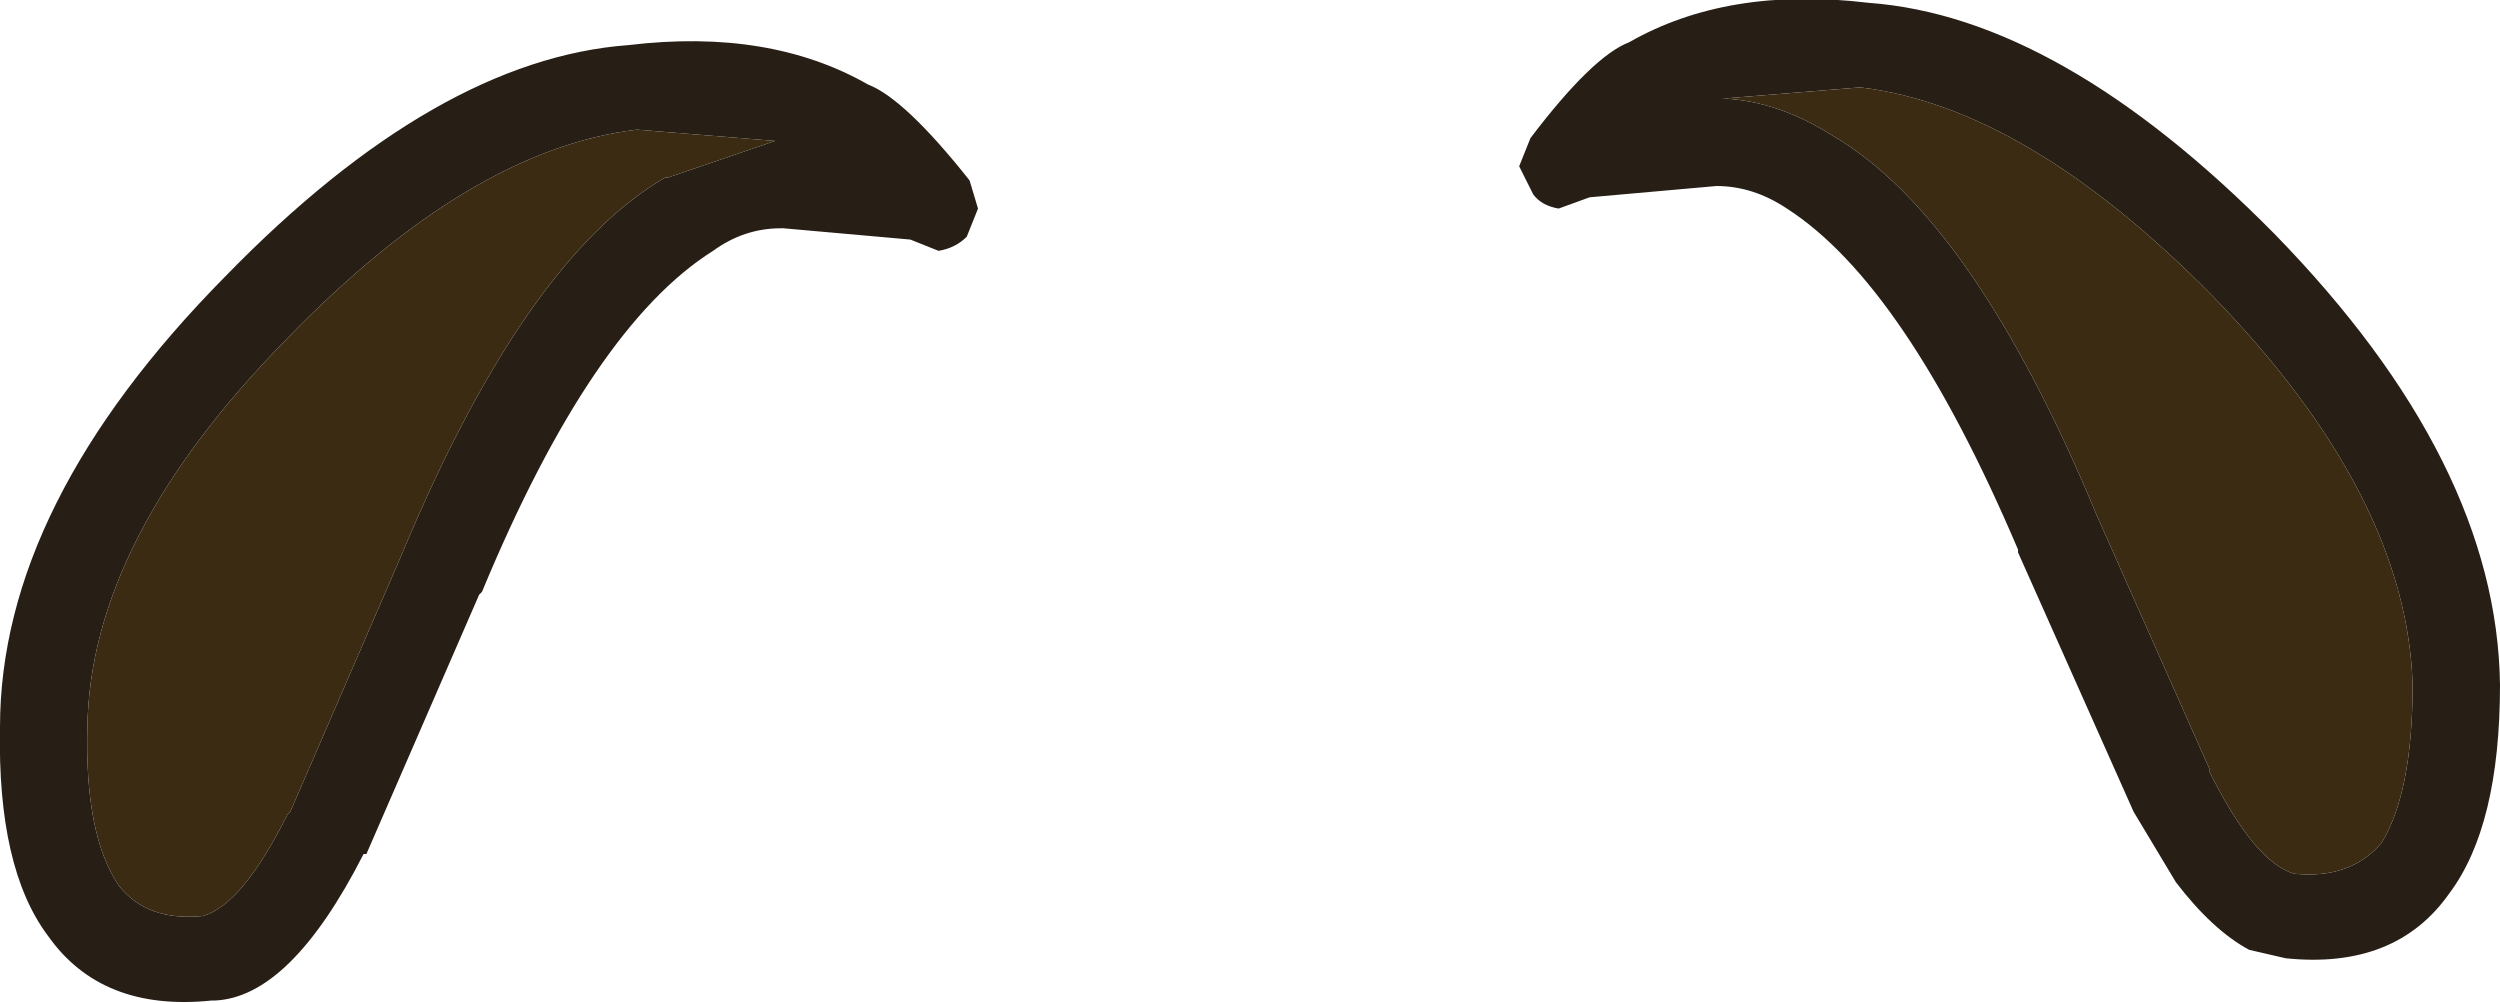 <?xml version="1.0" encoding="UTF-8" standalone="no"?>
<svg xmlns:ffdec="https://www.free-decompiler.com/flash" xmlns:xlink="http://www.w3.org/1999/xlink" ffdec:objectType="shape" height="17.8px" width="44.35px" xmlns="http://www.w3.org/2000/svg">
  <g transform="matrix(1.0, 0.0, 0.0, 1.0, 68.35, 20.7)">
    <path d="M-56.5 -17.55 L-54.6 -18.2 -57.05 -18.4 Q-60.0 -18.05 -63.25 -14.7 -66.75 -11.15 -66.8 -7.8 -66.85 -5.9 -66.25 -5.0 -65.75 -4.35 -64.75 -4.45 -64.05 -4.65 -63.25 -6.25 L-63.2 -6.3 -61.25 -10.8 Q-59.05 -16.1 -56.55 -17.55 L-56.5 -17.55 M-61.85 -5.55 L-61.9 -5.55 Q-63.2 -3.0 -64.55 -2.95 L-64.6 -2.95 Q-66.55 -2.75 -67.5 -4.1 -68.4 -5.3 -68.35 -7.8 -68.35 -11.75 -64.35 -15.8 -60.6 -19.65 -57.2 -19.9 -54.7 -20.2 -52.95 -19.2 -52.3 -18.95 -51.15 -17.5 L-51.0 -17.0 -51.2 -16.5 Q-51.4 -16.3 -51.7 -16.25 L-52.2 -16.45 -54.45 -16.65 -54.5 -16.65 Q-55.15 -16.65 -55.7 -16.25 -57.85 -14.9 -59.8 -10.2 L-59.85 -10.15 -61.85 -5.55 M-41.2 -18.25 Q-40.1 -19.7 -39.45 -19.95 -37.7 -20.95 -35.2 -20.65 -31.8 -20.4 -28.0 -16.55 -24.05 -12.5 -24.0 -8.55 -24.0 -6.05 -24.9 -4.85 -25.85 -3.5 -27.8 -3.7 L-28.45 -3.85 Q-29.1 -4.2 -29.75 -5.05 L-30.5 -6.3 -32.55 -10.9 -32.55 -10.95 Q-34.55 -15.65 -36.65 -17.0 -37.25 -17.4 -37.9 -17.4 L-40.15 -17.2 -40.7 -17.0 Q-41.0 -17.05 -41.15 -17.25 L-41.4 -17.75 -41.2 -18.25 M-35.85 -18.3 Q-33.35 -16.85 -31.15 -11.55 L-29.15 -7.05 -29.15 -7.0 Q-28.35 -5.4 -27.65 -5.2 -26.65 -5.1 -26.1 -5.75 -25.55 -6.65 -25.55 -8.55 -25.65 -11.9 -29.1 -15.45 -32.4 -18.8 -35.35 -19.15 L-37.8 -18.95 -37.75 -18.95 Q-36.8 -18.9 -35.85 -18.3" fill="#271f16" fill-rule="evenodd" stroke="none"/>
    <path d="M-56.55 -17.55 Q-59.05 -16.1 -61.25 -10.8 L-63.2 -6.3 -63.25 -6.25 Q-64.05 -4.65 -64.75 -4.45 -65.75 -4.35 -66.25 -5.0 -66.85 -5.9 -66.8 -7.8 -66.75 -11.15 -63.25 -14.7 -60.0 -18.05 -57.05 -18.4 L-54.6 -18.2 -56.5 -17.55 -56.55 -17.55 M-35.85 -18.3 Q-36.8 -18.9 -37.75 -18.95 L-37.8 -18.95 -35.35 -19.15 Q-32.4 -18.8 -29.1 -15.45 -25.65 -11.9 -25.55 -8.55 -25.55 -6.65 -26.1 -5.75 -26.65 -5.1 -27.65 -5.2 -28.35 -5.4 -29.15 -7.0 L-29.15 -7.05 -31.15 -11.55 Q-33.35 -16.85 -35.85 -18.3" fill="#3c2b13" fill-rule="evenodd" stroke="none"/>
    <path d="M-56.5 -17.55 L-56.55 -17.55 -56.5 -17.55" fill="#000000" fill-rule="evenodd" stroke="none"/>
  </g>
</svg>
